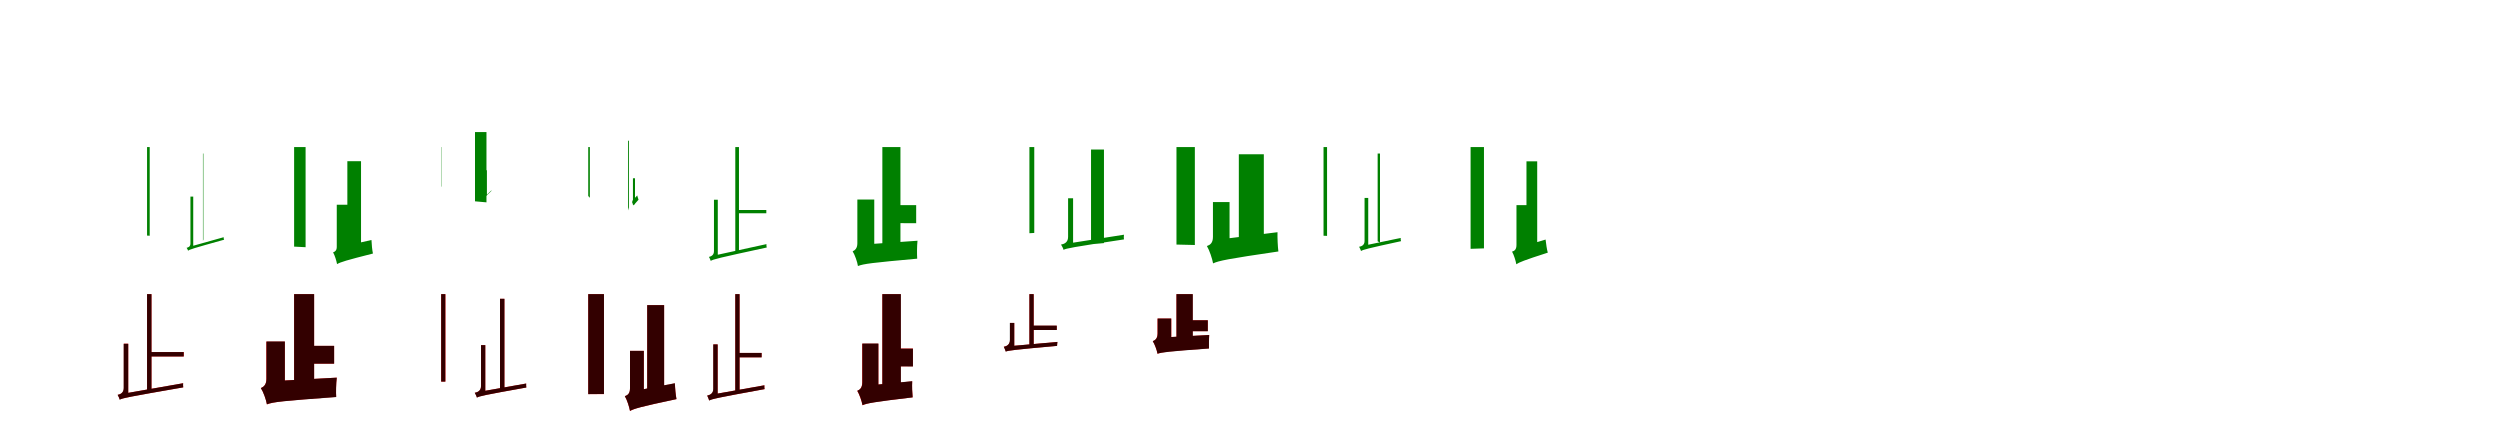 <?xml version="1.0" encoding="UTF-8"?>
<svg width="1700" height="300" xmlns="http://www.w3.org/2000/svg">
<rect width="100%" height="100%" fill="white"/>
<g fill="green" transform="translate(100 100) scale(0.1 -0.1)"><path d="M0.0 0.0V-602.0L18.0 -603.0V0.0ZM380.0 -44.0V-637.0L383.0 -629.0V-44.0ZM279.0 -705.0C279.0 -697.0 314.0 -685.0 314.0 -685.0V-337.0H295.0V-656.0C295.0 -678.0 279.0 -683.0 269.0 -685.0C273.0 -691.0 278.0 -700.0 279.0 -705.0ZM279.0 -705.0C290.0 -696.0 309.0 -690.0 524.0 -630.0C522.0 -626.0 520.0 -619.0 521.0 -613.0L293.0 -677.0L279.0 -688.0Z"/></g>
<g fill="green" transform="translate(200 100) scale(0.1 -0.1)"><path d="M0.0 0.0V-677.0L78.0 -681.0V0.0ZM362.0 -96.0V-721.0L455.0 -696.0V-96.0ZM292.0 -796.0C292.0 -772.0 364.0 -746.0 364.0 -746.0V-392.0H290.0V-679.0C290.0 -703.0 278.0 -712.0 265.0 -716.0C277.0 -737.0 288.0 -774.0 292.0 -796.0ZM292.0 -796.0C316.0 -782.0 351.0 -771.0 536.0 -724.0C531.0 -702.0 527.0 -661.0 526.0 -632.0L326.0 -677.0L283.0 -709.0Z"/></g>
<g fill="green" transform="translate(300 100) scale(0.1 -0.1)"><path d="M0.0 0.0V-267.0L2.0 -271.0V0.0ZM308.0 102.0V-376.0L230.0 -369.0V102.0ZM308.0 -333.0C308.0 -332.0 311.0 -331.0 311.0 -331.0V-158.0H308.0V-327.0C308.0 -330.0 308.0 -331.0 306.0 -331.0C307.0 -332.0 308.0 -333.0 308.0 -333.0ZM308.0 -333.0C309.0 -329.0 312.0 -327.0 343.0 -297.0C342.0 -297.0 340.0 -297.0 341.0 -295.0L308.0 -327.0V-330.0Z"/></g>
<g fill="green" transform="translate(400 100) scale(0.1 -0.1)"><path d="M0.0 0.0V-333.0L11.0 -345.0V0.0ZM271.0 43.0V-431.0L277.0 -410.0V43.0ZM305.0 -397.0C305.0 -392.0 318.0 -389.0 318.0 -389.0V-212.0H304.0V-368.0C304.0 -371.0 302.0 -373.0 298.0 -374.0C302.0 -381.0 304.0 -391.0 305.0 -397.0ZM305.0 -397.0C311.0 -392.0 319.0 -386.0 342.0 -358.0C339.0 -351.0 336.0 -338.0 333.0 -329.0L308.0 -356.0L299.0 -367.0Z"/></g>
<g fill="green" transform="translate(500 100) scale(0.1 -0.1)"><path d="M0.0 0.0V-720.0L25.0 -713.0V0.0ZM8.0 -428.0V-450.0H211.0V-428.0ZM-167.0 -774.0C-167.0 -763.0 -119.0 -746.0 -119.0 -746.0V-358.0H-145.0V-708.0C-145.0 -737.0 -167.0 -744.0 -179.0 -747.0C-175.0 -754.0 -169.0 -767.0 -167.0 -774.0ZM-167.0 -774.0C-149.0 -763.0 -123.0 -756.0 214.0 -683.0C212.0 -678.0 211.0 -667.0 212.0 -660.0L-146.0 -738.0L-167.0 -751.0Z"/></g>
<g fill="green" transform="translate(600 100) scale(0.1 -0.1)"><path d="M0.0 0.0V-696.0L123.0 -678.0V0.0ZM47.0 -395.0V-517.0L230.0 -518.0V-395.0ZM-166.0 -809.0C-166.0 -775.0 -55.0 -731.0 -55.0 -731.0V-357.0H-170.0V-655.0C-170.0 -688.0 -186.0 -702.0 -202.0 -709.0C-187.0 -733.0 -170.0 -781.0 -166.0 -809.0ZM-166.0 -809.0C-127.0 -794.0 -74.0 -787.0 237.0 -759.0C235.0 -729.0 235.0 -675.0 239.0 -637.0L-101.0 -661.0L-170.0 -704.0Z"/></g>
<g fill="green" transform="translate(700 100) scale(0.1 -0.1)"><path d="M0.0 0.0V-586.0L33.0 -584.0V0.0ZM419.0 -17.0V-661.0L507.0 -653.0V-17.0ZM232.0 -699.0C232.0 -684.0 297.0 -664.0 297.0 -664.0V-348.0H263.0V-611.0C263.0 -651.0 233.0 -660.0 215.0 -663.0C221.0 -674.0 230.0 -688.0 232.0 -699.0ZM232.0 -699.0C250.0 -689.0 285.0 -682.0 643.0 -628.0C642.0 -621.0 641.0 -606.0 643.0 -596.0L260.0 -656.0L232.0 -671.0Z"/></g>
<g fill="green" transform="translate(800 100) scale(0.1 -0.1)"><path d="M0.0 0.0V-663.0L125.0 -666.0V0.0ZM424.0 -49.0V-716.0L594.0 -689.0V-49.0ZM249.0 -791.0C249.0 -755.0 361.0 -712.0 361.0 -712.0V-374.0H248.0V-611.0C248.0 -653.0 228.0 -666.0 207.0 -673.0C225.0 -703.0 243.0 -759.0 249.0 -791.0ZM249.0 -791.0C288.0 -773.0 345.0 -761.0 693.0 -710.0C689.0 -679.0 686.0 -620.0 687.0 -579.0L311.0 -626.0L241.0 -672.0Z"/></g>
<g fill="green" transform="translate(900 100) scale(0.1 -0.1)"><path d="M0.0 0.0V-603.0L24.0 -604.0V0.0ZM384.0 -44.0V-649.0L368.0 -641.0V-44.0ZM255.0 -707.0C255.0 -696.0 304.0 -679.0 304.0 -679.0V-346.0H279.0V-639.0C279.0 -669.0 255.0 -676.0 242.0 -678.0C247.0 -688.0 253.0 -699.0 255.0 -707.0ZM255.0 -707.0C268.0 -698.0 292.0 -691.0 527.0 -640.0C525.0 -634.0 524.0 -624.0 525.0 -618.0L276.0 -670.0L255.0 -685.0Z"/></g>
<g fill="green" transform="translate(1000 100) scale(0.1 -0.1)"><path d="M0.0 0.0V-692.0L91.0 -689.0V0.0ZM380.0 -97.0V-730.0L453.0 -705.0V-97.0ZM311.0 -797.0C311.0 -771.0 389.0 -743.0 389.0 -743.0V-395.0H312.0V-666.0C312.0 -698.0 297.0 -707.0 282.0 -711.0C295.0 -734.0 307.0 -774.0 311.0 -797.0ZM311.0 -797.0C330.0 -784.0 360.0 -771.0 525.0 -718.0C519.0 -697.0 513.0 -658.0 510.0 -629.0L338.0 -680.0L302.0 -710.0Z"/></g>
<g fill="red" transform="translate(100 200) scale(0.1 -0.1)"><path d="M0.0 0.0V-664.0L30.0 -656.0V0.0ZM16.0 -394.0V-424.0H250.0V-394.0ZM-186.0 -717.0C-186.0 -704.0 -128.0 -685.0 -128.0 -685.0V-337.0H-158.0V-639.0C-158.0 -674.0 -185.0 -682.0 -200.0 -685.0C-195.0 -694.0 -188.0 -708.0 -186.0 -717.0ZM-186.0 -717.0C-166.0 -707.0 -134.0 -700.0 246.0 -634.0C245.0 -628.0 244.0 -614.0 245.0 -606.0L-160.0 -677.0L-186.0 -691.0Z"/></g>
<g fill="black" opacity=".8" transform="translate(100 200) scale(0.1 -0.1)"><path d="M0.0 0.0V-664.0L30.0 -656.0V0.0ZM17.0 -394.0V-424.0H249.0V-394.0ZM-186.0 -718.0C-186.0 -704.0 -128.0 -685.0 -128.0 -685.0V-338.0H-159.0V-639.0C-159.0 -674.0 -185.0 -682.0 -200.0 -685.0C-195.0 -694.0 -188.0 -708.0 -186.0 -718.0ZM-186.0 -718.0C-166.0 -707.0 -134.0 -700.0 246.0 -634.0C245.0 -628.0 244.0 -614.0 246.0 -606.0L-160.0 -677.0L-186.0 -691.0Z"/></g>
<g fill="red" transform="translate(200 200) scale(0.1 -0.1)"><path d="M0.0 0.0V-640.0L136.0 -623.0V0.0ZM64.0 -352.0V-473.0H272.0V-352.0ZM-185.0 -750.0C-185.0 -712.0 -63.0 -663.0 -63.0 -663.0V-323.0H-189.0V-578.0C-189.0 -616.0 -207.0 -631.0 -226.0 -639.0C-209.0 -665.0 -190.0 -719.0 -185.0 -750.0ZM-185.0 -750.0C-142.0 -733.0 -81.0 -726.0 286.0 -699.0C284.0 -667.0 285.0 -608.0 290.0 -568.0L-111.0 -590.0L-189.0 -636.0Z"/></g>
<g fill="black" opacity=".8" transform="translate(200 200) scale(0.1 -0.1)"><path d="M0.0 0.0V-640.0L136.0 -622.0V0.0ZM64.0 -352.0V-473.0H272.0V-352.0ZM-185.0 -749.0C-185.0 -712.0 -63.0 -663.0 -63.0 -663.0V-322.0H-188.0V-577.0C-188.0 -616.0 -207.0 -631.0 -226.0 -639.0C-209.0 -665.0 -190.0 -719.0 -185.0 -749.0ZM-185.0 -749.0C-141.0 -733.0 -82.0 -727.0 286.0 -700.0C284.0 -667.0 285.0 -609.0 290.0 -568.0L-111.0 -590.0L-188.0 -637.0Z"/></g>
<g fill="red" transform="translate(300 200) scale(0.1 -0.1)"><path d="M0.0 0.0V-595.0H29.0V0.0ZM400.0 -32.0V-655.0L430.0 -647.0V-32.0ZM243.0 -703.0C243.0 -690.0 300.0 -672.0 300.0 -672.0V-347.0H271.0V-626.0C271.0 -660.0 244.0 -668.0 229.0 -671.0C234.0 -681.0 241.0 -694.0 243.0 -703.0ZM243.0 -703.0C259.0 -694.0 288.0 -687.0 579.0 -635.0C578.0 -629.0 577.0 -616.0 578.0 -608.0L268.0 -663.0L243.0 -678.0Z"/></g>
<g fill="black" opacity=".8" transform="translate(300 200) scale(0.1 -0.1)"><path d="M0.0 0.0V-595.0H28.0V0.0ZM400.0 -32.0V-655.0L430.0 -647.0V-32.0ZM243.0 -704.0C243.0 -691.0 300.0 -672.0 300.0 -672.0V-347.0H271.0V-625.0C271.0 -660.0 244.0 -668.0 228.0 -671.0C234.0 -682.0 241.0 -694.0 243.0 -704.0ZM243.0 -704.0C259.0 -694.0 288.0 -687.0 579.0 -635.0C578.0 -629.0 577.0 -616.0 578.0 -608.0L268.0 -663.0L243.0 -679.0Z"/></g>
<g fill="red" transform="translate(400 200) scale(0.1 -0.1)"><path d="M0.0 0.0V-680.0H107.0V0.0ZM401.0 -75.0V-724.0L516.0 -698.0V-75.0ZM284.0 -795.0C284.0 -764.0 378.0 -729.0 378.0 -729.0V-386.0H284.0V-641.0C284.0 -677.0 267.0 -688.0 249.0 -694.0C264.0 -720.0 279.0 -768.0 284.0 -795.0ZM284.0 -795.0C311.0 -779.0 354.0 -766.0 600.0 -714.0C595.0 -688.0 590.0 -640.0 589.0 -607.0L327.0 -656.0L275.0 -693.0Z"/></g>
<g fill="black" opacity=".8" transform="translate(400 200) scale(0.1 -0.1)"><path d="M0.0 0.0V-680.0L107.0 -679.0V0.0ZM401.0 -75.0V-724.0L516.0 -698.0V-75.0ZM284.0 -794.0C284.0 -764.0 378.0 -729.0 378.0 -729.0V-386.0H284.0V-641.0C284.0 -677.0 267.0 -688.0 249.0 -694.0C265.0 -720.0 279.0 -767.0 284.0 -794.0ZM284.0 -794.0C312.0 -779.0 354.0 -766.0 600.0 -714.0C595.0 -689.0 590.0 -641.0 589.0 -606.0L327.0 -656.0L276.0 -693.0Z"/></g>
<g fill="red" transform="translate(500 200) scale(0.1 -0.1)"><path d="M0.0 0.0V-672.0L29.0 -666.0V0.0ZM10.0 -400.0V-430.0H179.0V-400.0ZM-178.0 -723.0C-178.0 -710.0 -120.0 -691.0 -120.0 -691.0V-342.0H-149.0V-645.0C-149.0 -679.0 -177.0 -687.0 -191.0 -690.0C-186.0 -700.0 -180.0 -714.0 -178.0 -723.0ZM-178.0 -723.0C-159.0 -713.0 -130.0 -706.0 199.0 -646.0C198.0 -640.0 197.0 -627.0 198.0 -620.0L-152.0 -682.0L-178.0 -697.0Z"/></g>
<g fill="black" opacity=".8" transform="translate(500 200) scale(0.1 -0.1)"><path d="M0.0 0.0V-673.0L29.0 -666.0V0.0ZM10.0 -400.0V-430.0H179.0V-400.0ZM-177.0 -724.0C-177.0 -711.0 -120.0 -690.0 -120.0 -690.0V-342.0H-150.0V-645.0C-150.0 -679.0 -177.0 -687.0 -191.0 -690.0C-187.0 -700.0 -180.0 -714.0 -177.0 -724.0ZM-177.0 -724.0C-159.0 -713.0 -130.0 -706.0 199.0 -646.0C197.0 -640.0 197.0 -627.0 198.0 -620.0L-151.0 -682.0L-177.0 -698.0Z"/></g>
<g fill="red" transform="translate(600 200) scale(0.1 -0.1)"><path d="M0.0 0.0V-664.0L125.0 -641.0V0.0ZM59.0 -370.0V-491.0H208.0V-370.0ZM-135.0 -756.0C-135.0 -722.0 -27.0 -680.0 -27.0 -680.0V-337.0H-137.0V-601.0C-137.0 -638.0 -154.0 -651.0 -171.0 -658.0C-156.0 -681.0 -140.0 -729.0 -135.0 -756.0ZM-135.0 -756.0C-105.0 -742.0 -60.0 -733.0 206.0 -702.0C203.0 -675.0 201.0 -627.0 203.0 -593.0L-82.0 -620.0L-140.0 -658.0Z"/></g>
<g fill="black" opacity=".8" transform="translate(600 200) scale(0.1 -0.1)"><path d="M0.0 0.0V-663.0L126.0 -640.0V0.0ZM59.0 -371.0V-491.0L208.0 -492.0V-371.0ZM-135.0 -755.0C-135.0 -722.0 -27.0 -679.0 -27.0 -679.0V-336.0H-136.0V-600.0C-136.0 -638.0 -154.0 -651.0 -170.0 -657.0C-156.0 -681.0 -139.0 -728.0 -135.0 -755.0ZM-135.0 -755.0C-104.0 -742.0 -60.0 -734.0 206.0 -702.0C203.0 -675.0 201.0 -627.0 203.0 -592.0L-82.0 -620.0L-139.0 -658.0Z"/></g>
<g fill="red" transform="translate(700 200) scale(0.1 -0.1)"><path d="M0.0 0.0V-357.0L29.0 -351.0V0.0ZM18.0 -215.0V-244.0H186.0V-215.0ZM-161.0 -390.0C-161.0 -377.0 -103.0 -359.0 -103.0 -359.0V-196.0H-132.0V-313.0C-132.0 -347.0 -160.0 -355.0 -174.0 -358.0C-170.0 -368.0 -163.0 -380.0 -161.0 -390.0ZM-161.0 -390.0C-144.0 -384.0 -115.0 -379.0 188.0 -352.0C188.0 -346.0 189.0 -332.0 190.0 -325.0L-134.0 -354.0L-161.0 -366.0Z"/></g>
<g fill="black" opacity=".8" transform="translate(700 200) scale(0.1 -0.1)"><path d="M0.0 0.0V-357.0L29.0 -351.0V0.0ZM18.0 -214.0V-244.0H186.0V-214.0ZM-161.0 -391.0C-161.0 -377.0 -103.0 -359.0 -103.0 -359.0V-196.0H-133.0V-312.0C-133.0 -347.0 -160.0 -356.0 -174.0 -358.0C-170.0 -368.0 -164.0 -380.0 -161.0 -391.0ZM-161.0 -391.0C-145.0 -384.0 -115.0 -379.0 188.0 -352.0C188.0 -346.0 189.0 -332.0 191.0 -325.0L-134.0 -354.0L-161.0 -366.0Z"/></g>
<g fill="red" transform="translate(800 200) scale(0.1 -0.1)"><path d="M0.0 0.0V-351.0L110.0 -336.0V0.0ZM68.0 -178.0V-252.0H213.0V-178.0ZM-129.0 -406.0C-129.0 -377.0 -35.0 -339.0 -35.0 -339.0V-166.0H-129.0V-267.0C-129.0 -303.0 -145.0 -314.0 -161.0 -320.0C-148.0 -340.0 -133.0 -383.0 -129.0 -406.0ZM-129.0 -406.0C-101.0 -395.0 -58.0 -389.0 221.0 -369.0C220.0 -347.0 220.0 -306.0 223.0 -278.0L-77.0 -294.0L-131.0 -326.0Z"/></g>
<g fill="black" opacity=".8" transform="translate(800 200) scale(0.1 -0.1)"><path d="M0.0 0.0V-350.0L111.0 -335.0V0.0ZM69.0 -178.0V-252.0H213.0V-178.0ZM-129.0 -405.0C-129.0 -377.0 -36.0 -339.0 -36.0 -339.0V-166.0H-128.0V-266.0C-128.0 -303.0 -145.0 -313.0 -161.0 -320.0C-148.0 -341.0 -132.0 -382.0 -129.0 -405.0ZM-129.0 -405.0C-100.0 -396.0 -58.0 -390.0 221.0 -370.0C221.0 -347.0 221.0 -307.0 222.0 -278.0L-77.0 -294.0L-130.0 -326.0Z"/></g>
</svg>
